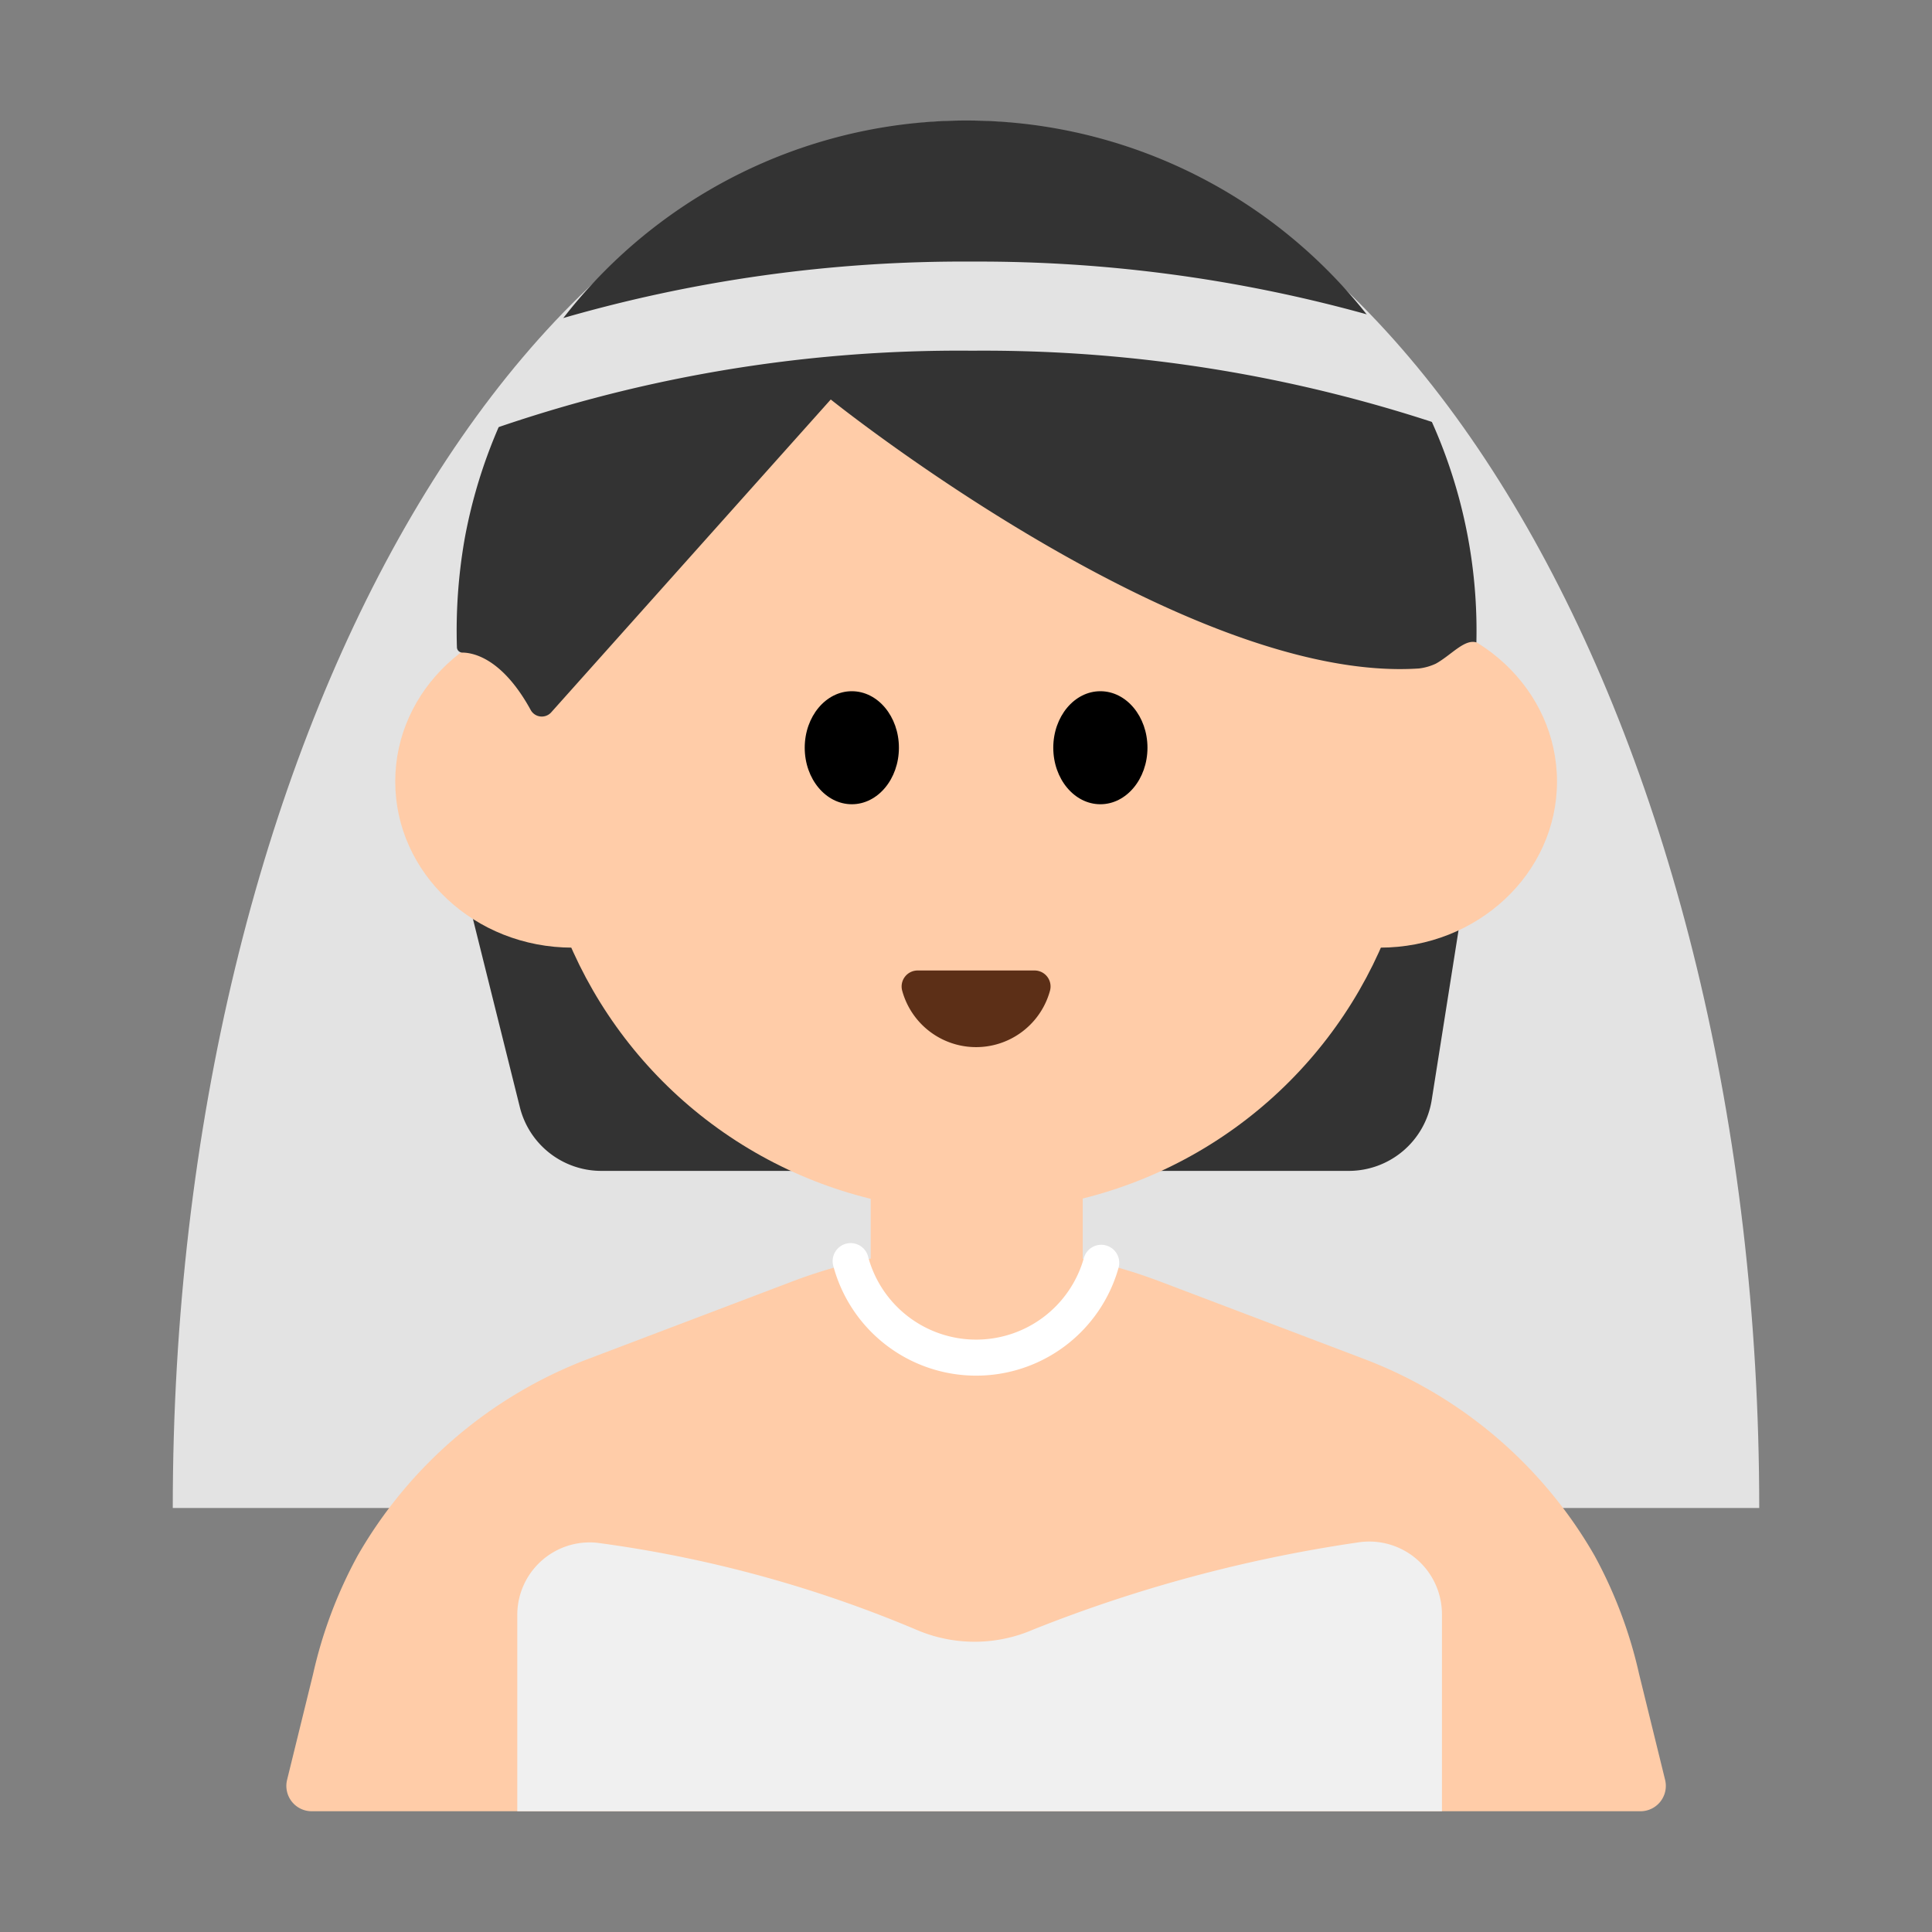 <svg id="Layer_1" data-name="Layer 1" xmlns="http://www.w3.org/2000/svg" viewBox="0 0 40 40"><rect x="0" y="0" width="40" height="40" fill="#808080" stroke="none"/><defs><style>.cls-1{fill:#e3e3e3;}.cls-2{fill:#ffcca8;}.cls-3{fill:#333;}.cls-4{fill:#5c2f17;}.cls-5{fill:#f0f0f0;}.cls-6,.cls-7{fill:none;}.cls-6{stroke:#fff;stroke-linecap:round;stroke-miterlimit:10;stroke-width:0.746px;}</style></defs><path class="cls-1" d="M3.577,31.221C3.577,15.359,10.93,2.5,20,2.5S36.423,15.359,36.423,31.221Z"/><path class="cls-2" d="M28.242,28.136l-4.214-1.6a10.75,10.75,0,0,0-7.638,0l-4.214,1.6a9.312,9.312,0,0,0-4.771,4.071,9.411,9.411,0,0,0-.923,2.453l-.538,2.189a.525.525,0,0,0,.509.651H33.965a.525.525,0,0,0,.509-.651l-.538-2.189a9.411,9.411,0,0,0-.923-2.453A9.312,9.312,0,0,0,28.242,28.136Z"/><path class="cls-3" d="M9.72,18.738l1.043,4.185a1.738,1.738,0,0,0,1.687,1.319H27.925a1.739,1.739,0,0,0,1.717-1.468l.638-4.036Z"/><circle class="cls-2" cx="20.209" cy="15.924" r="9.16"/><ellipse class="cls-2" cx="11.85" cy="16.181" rx="3.667" ry="3.439"/><ellipse class="cls-2" cx="28.569" cy="16.181" rx="3.667" ry="3.439"/><path class="cls-3" d="M30.567,13.3A10.561,10.561,0,0,0,9.622,11.146,11.02,11.02,0,0,0,9.46,13.4a.113.113,0,0,0,.107.111c.234,0,.833.121,1.417,1.182a.262.262,0,0,0,.424.06L17.2,8.271s7.336,5.891,12.177,5.569a1.13,1.13,0,0,0,.351-.1C30.048,13.562,30.32,13.225,30.567,13.3Z"/><ellipse cx="17.636" cy="15.481" rx="0.975" ry="1.17"/><ellipse cx="22.782" cy="15.481" rx="0.975" ry="1.17"/><path class="cls-4" d="M21.422,20.093a.331.331,0,0,1,.316.422,1.586,1.586,0,0,1-3.058,0A.331.331,0,0,1,19,20.093Z"/><path class="cls-2" d="M18.024,23.679h4.393a0,0,0,0,1,0,0v4.793a1.573,1.573,0,0,1-1.573,1.573H19.6a1.573,1.573,0,0,1-1.573-1.573V23.679A0,0,0,0,1,18.024,23.679Z"/><path class="cls-5" d="M10.71,33.445V37.5H29.854V33.428a1.506,1.506,0,0,0-1.75-1.492,29.744,29.744,0,0,0-6.707,1.8,3.047,3.047,0,0,1-2.413.011,25.682,25.682,0,0,0-6.627-1.806A1.5,1.5,0,0,0,10.71,33.445Z"/><path class="cls-6" d="M22.8,26.145a2.689,2.689,0,0,1-5.188-.035"/><path class="cls-1" d="M20.125,7.261a29.906,29.906,0,0,1,9.962,1.622,15.255,15.255,0,0,0-1.761-2.367,30.025,30.025,0,0,0-8.2-1.1,29.852,29.852,0,0,0-8.6,1.208A15.018,15.018,0,0,0,9.8,9.027,29.492,29.492,0,0,1,20.125,7.261Z"/><rect class="cls-7" width="40" height="40"/></svg>